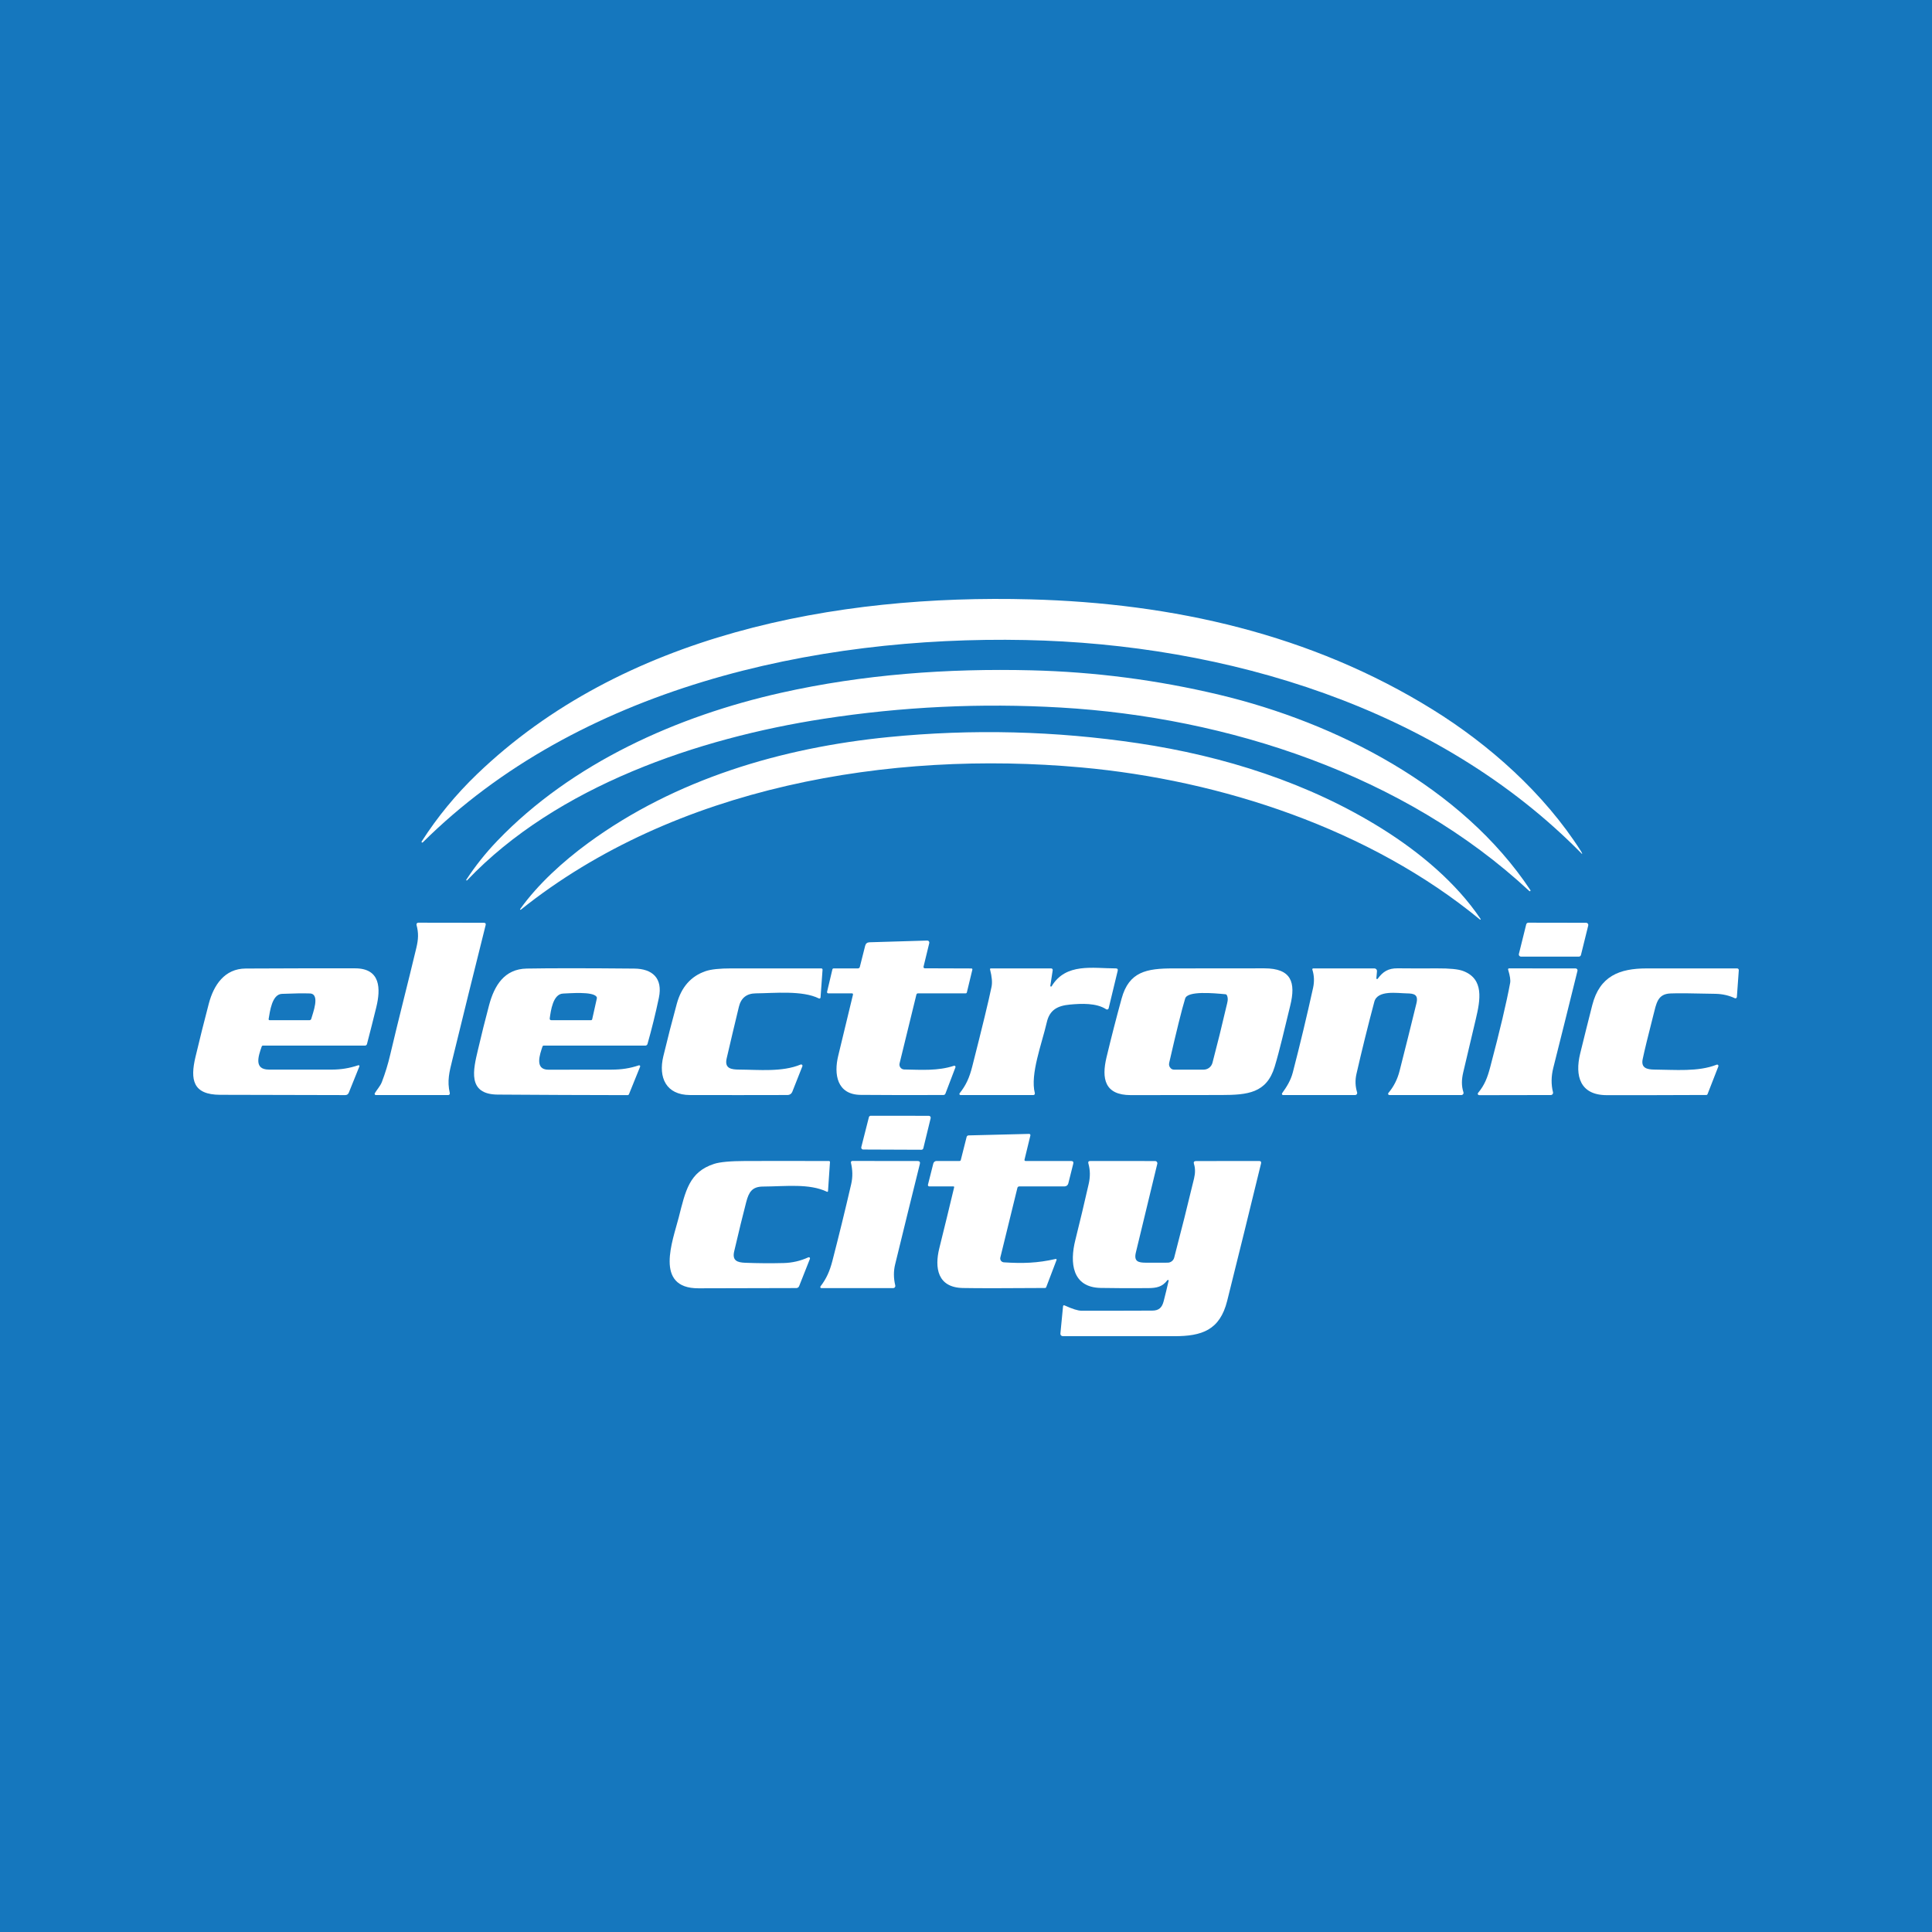 <svg width="100" height="100" viewBox="0 0 100 100" fill="none" xmlns="http://www.w3.org/2000/svg">
<rect width="100" height="100" fill="#1577BE"/>
<path d="M74.152 36.725C77.062 38.529 79.916 41.047 81.835 44.065C81.859 44.104 81.879 44.144 81.894 44.185C81.895 44.187 81.895 44.189 81.894 44.191C81.893 44.192 81.892 44.194 81.89 44.195C81.888 44.196 81.886 44.196 81.884 44.196C81.882 44.196 81.88 44.195 81.878 44.194C74.433 36.605 63.445 33.338 53.078 33.128C42.128 32.905 29.933 35.612 21.882 43.602C21.875 43.608 21.867 43.612 21.858 43.612C21.849 43.613 21.84 43.61 21.833 43.605C21.826 43.599 21.821 43.591 21.819 43.582C21.818 43.573 21.82 43.564 21.824 43.556C22.637 42.289 23.59 41.129 24.683 40.078C32.224 32.824 43.259 30.753 53.34 31.023C60.726 31.221 67.866 32.825 74.152 36.725Z" fill="white"/>
<path d="M25.738 43.523C29.605 39.49 35.059 37.062 40.432 35.858C44.68 34.906 49.042 34.589 53.389 34.696C56.672 34.777 59.909 35.198 63.102 35.959C69.171 37.404 75.67 40.73 79.215 46.076C79.219 46.084 79.221 46.092 79.219 46.101C79.218 46.109 79.214 46.117 79.207 46.122C79.201 46.128 79.192 46.131 79.184 46.131C79.175 46.131 79.167 46.128 79.16 46.122C72.679 40.089 63.525 37.122 54.898 36.622C50.787 36.383 46.697 36.577 42.629 37.205C36.149 38.204 28.819 40.685 24.179 45.564C24.176 45.567 24.174 45.569 24.171 45.571C24.168 45.573 24.164 45.574 24.161 45.574C24.157 45.574 24.154 45.574 24.151 45.573C24.147 45.572 24.144 45.57 24.142 45.568C24.139 45.566 24.137 45.563 24.135 45.56C24.133 45.557 24.132 45.554 24.132 45.55C24.132 45.547 24.132 45.544 24.133 45.54C24.134 45.537 24.136 45.534 24.138 45.531C24.606 44.816 25.14 44.147 25.738 43.523Z" fill="white"/>
<path d="M26.926 47.051C27.848 45.759 29.159 44.576 30.435 43.641C34.961 40.323 40.469 38.698 45.996 38.151C50.316 37.723 54.623 37.83 58.916 38.471C63.343 39.133 67.743 40.517 71.555 42.906C73.467 44.104 75.367 45.679 76.637 47.568C76.639 47.572 76.64 47.577 76.639 47.582C76.638 47.587 76.636 47.592 76.632 47.595C76.629 47.598 76.624 47.6 76.619 47.601C76.614 47.601 76.609 47.6 76.605 47.597C70.913 42.913 63.219 40.379 55.967 39.722C46.052 38.825 34.947 40.696 26.96 47.083C26.956 47.088 26.95 47.09 26.944 47.091C26.938 47.091 26.932 47.089 26.927 47.084C26.923 47.08 26.92 47.074 26.92 47.068C26.92 47.062 26.922 47.056 26.926 47.051Z" fill="white"/>
<path d="M21.648 47.758L25.044 47.763C25.126 47.763 25.157 47.803 25.137 47.883C24.551 50.222 23.976 52.551 23.41 54.869C23.258 55.49 23.136 55.941 23.282 56.582C23.285 56.593 23.285 56.606 23.282 56.617C23.279 56.629 23.274 56.64 23.266 56.65C23.259 56.659 23.249 56.667 23.238 56.672C23.227 56.677 23.215 56.68 23.203 56.68H19.453C19.442 56.68 19.431 56.677 19.422 56.672C19.412 56.666 19.404 56.658 19.399 56.648C19.393 56.639 19.39 56.628 19.391 56.617C19.391 56.606 19.394 56.595 19.399 56.586C19.515 56.392 19.686 56.212 19.765 56.005C19.94 55.546 20.084 55.078 20.195 54.601C20.628 52.753 21.108 50.916 21.548 49.069C21.657 48.613 21.671 48.296 21.559 47.873C21.556 47.859 21.555 47.845 21.558 47.831C21.561 47.818 21.567 47.805 21.575 47.794C21.584 47.782 21.595 47.773 21.608 47.767C21.62 47.761 21.634 47.758 21.648 47.758Z" fill="white"/>
<path d="M79.107 47.758L82.097 47.763C82.114 47.763 82.131 47.767 82.147 47.774C82.162 47.782 82.175 47.792 82.186 47.806C82.197 47.819 82.204 47.835 82.208 47.852C82.211 47.869 82.211 47.886 82.207 47.903L81.83 49.429C81.824 49.453 81.81 49.475 81.79 49.491C81.77 49.506 81.745 49.515 81.72 49.515H78.727C78.71 49.514 78.693 49.511 78.677 49.503C78.662 49.495 78.649 49.484 78.638 49.471C78.627 49.457 78.62 49.442 78.617 49.425C78.613 49.408 78.614 49.391 78.618 49.374L78.997 47.844C79.004 47.819 79.018 47.797 79.038 47.782C79.058 47.766 79.082 47.758 79.107 47.758Z" fill="white"/>
<path d="M47.866 50.119L50.283 50.127C50.29 50.127 50.297 50.129 50.304 50.132C50.31 50.135 50.316 50.139 50.321 50.145C50.325 50.151 50.328 50.158 50.33 50.165C50.331 50.172 50.331 50.179 50.33 50.186L50.046 51.362C50.038 51.398 50.015 51.416 49.979 51.416H47.519C47.472 51.416 47.444 51.438 47.432 51.483L46.562 55.041C46.553 55.078 46.552 55.117 46.56 55.155C46.568 55.192 46.584 55.227 46.607 55.257C46.63 55.288 46.66 55.312 46.694 55.329C46.728 55.346 46.765 55.356 46.803 55.356C47.686 55.373 48.548 55.438 49.378 55.164C49.389 55.161 49.401 55.16 49.412 55.163C49.423 55.166 49.433 55.172 49.441 55.181C49.449 55.189 49.454 55.199 49.457 55.211C49.459 55.222 49.458 55.233 49.454 55.244L48.934 56.608C48.926 56.628 48.912 56.646 48.894 56.658C48.876 56.671 48.855 56.677 48.833 56.677C47.413 56.685 45.987 56.683 44.554 56.671C43.319 56.662 43.149 55.604 43.389 54.635C43.638 53.62 43.891 52.572 44.148 51.491C44.16 51.441 44.14 51.416 44.089 51.416H42.87C42.861 51.416 42.851 51.413 42.843 51.409C42.834 51.405 42.826 51.399 42.821 51.392C42.815 51.384 42.81 51.375 42.809 51.366C42.806 51.357 42.807 51.347 42.809 51.338L43.083 50.181C43.092 50.143 43.116 50.124 43.155 50.124H44.408C44.43 50.124 44.452 50.117 44.469 50.103C44.487 50.09 44.499 50.07 44.504 50.049L44.781 48.953C44.811 48.836 44.886 48.776 45.008 48.772L47.994 48.683C48.01 48.683 48.026 48.686 48.041 48.693C48.055 48.699 48.068 48.709 48.078 48.722C48.088 48.734 48.095 48.749 48.099 48.764C48.102 48.78 48.102 48.796 48.099 48.812L47.802 50.036C47.799 50.046 47.799 50.056 47.801 50.066C47.803 50.076 47.807 50.085 47.813 50.093C47.82 50.101 47.828 50.108 47.837 50.112C47.846 50.117 47.856 50.119 47.866 50.119Z" fill="white"/>
<path d="M18.382 50.121C19.706 50.124 19.711 51.178 19.475 52.142C19.318 52.782 19.158 53.415 18.994 54.041C18.988 54.064 18.974 54.084 18.955 54.099C18.937 54.113 18.914 54.121 18.89 54.121H13.611C13.578 54.121 13.557 54.136 13.546 54.167C13.372 54.667 13.131 55.359 13.918 55.362C14.996 55.365 16.074 55.366 17.152 55.363C17.666 55.362 18.087 55.289 18.546 55.137C18.554 55.134 18.563 55.134 18.571 55.136C18.58 55.138 18.587 55.143 18.593 55.149C18.599 55.155 18.603 55.163 18.605 55.172C18.606 55.18 18.605 55.188 18.602 55.196L18.055 56.554C18.021 56.64 17.959 56.682 17.867 56.682C15.736 56.681 13.579 56.676 11.395 56.667C9.984 56.662 9.834 55.894 10.12 54.698C10.338 53.78 10.567 52.864 10.807 51.951C11.062 50.981 11.627 50.137 12.717 50.131C14.605 50.121 16.493 50.118 18.382 50.121ZM16.111 52.735C16.186 52.451 16.593 51.441 16.039 51.421C15.698 51.409 15.216 51.416 14.591 51.442C14.076 51.464 13.971 52.354 13.904 52.746C13.903 52.754 13.903 52.761 13.905 52.768C13.907 52.775 13.91 52.782 13.915 52.787C13.92 52.793 13.925 52.797 13.932 52.8C13.938 52.803 13.945 52.805 13.953 52.805H16.02C16.041 52.805 16.061 52.798 16.077 52.785C16.094 52.773 16.106 52.755 16.111 52.735Z" fill="white"/>
<path d="M25.759 56.656C24.171 56.644 24.501 55.353 24.735 54.354C24.916 53.575 25.11 52.798 25.316 52.024C25.586 51.013 26.106 50.153 27.262 50.133C28.5 50.111 30.356 50.111 32.83 50.134C33.755 50.142 34.319 50.619 34.103 51.647C33.934 52.451 33.738 53.247 33.515 54.034C33.508 54.059 33.493 54.081 33.472 54.097C33.452 54.113 33.426 54.121 33.4 54.121H28.143C28.111 54.121 28.09 54.136 28.079 54.167C27.952 54.55 27.648 55.369 28.388 55.368C29.477 55.367 30.566 55.366 31.655 55.364C32.184 55.362 32.597 55.298 33.066 55.142C33.076 55.139 33.086 55.138 33.096 55.141C33.106 55.143 33.115 55.149 33.122 55.156C33.129 55.163 33.134 55.173 33.136 55.183C33.137 55.193 33.136 55.203 33.132 55.212L32.558 56.63C32.544 56.666 32.517 56.684 32.479 56.684C30.237 56.681 27.997 56.672 25.759 56.656ZM29.149 51.426C28.618 51.444 28.509 52.322 28.455 52.704C28.446 52.771 28.474 52.805 28.542 52.805H30.591C30.605 52.805 30.619 52.8 30.63 52.791C30.641 52.782 30.649 52.77 30.652 52.756L30.893 51.677C30.896 51.661 30.896 51.645 30.893 51.63C30.89 51.614 30.883 51.6 30.873 51.587C30.667 51.309 29.493 51.415 29.149 51.426Z" fill="white"/>
<path d="M35.716 56.679C34.474 56.676 34.069 55.773 34.333 54.676C34.552 53.765 34.785 52.856 35.032 51.952C35.269 51.088 35.765 50.526 36.521 50.267C36.798 50.172 37.242 50.124 37.853 50.124C39.4 50.123 40.952 50.123 42.51 50.124C42.519 50.124 42.528 50.126 42.536 50.129C42.544 50.133 42.552 50.138 42.558 50.145C42.564 50.151 42.569 50.159 42.572 50.167C42.575 50.176 42.576 50.185 42.575 50.194L42.471 51.63C42.47 51.64 42.467 51.649 42.462 51.657C42.457 51.666 42.45 51.672 42.441 51.677C42.433 51.682 42.423 51.685 42.414 51.685C42.404 51.685 42.395 51.683 42.386 51.679C41.529 51.251 40.072 51.408 39.122 51.416C38.648 51.421 38.355 51.652 38.245 52.111C38.03 53 37.819 53.889 37.613 54.779C37.489 55.308 37.849 55.36 38.266 55.362C39.286 55.367 40.483 55.498 41.439 55.101C41.452 55.095 41.466 55.094 41.479 55.096C41.493 55.099 41.505 55.105 41.515 55.115C41.525 55.125 41.532 55.137 41.535 55.151C41.538 55.164 41.536 55.178 41.531 55.191L41.008 56.514C40.989 56.562 40.956 56.604 40.913 56.633C40.87 56.662 40.82 56.678 40.768 56.678C39.104 56.683 37.42 56.683 35.716 56.679Z" fill="white"/>
<path d="M54.365 51.023C54.364 51.031 54.365 51.04 54.369 51.048C54.374 51.055 54.38 51.061 54.389 51.064C54.397 51.067 54.406 51.067 54.414 51.064C54.422 51.061 54.429 51.056 54.433 51.048C55.172 49.824 56.566 50.124 57.751 50.124C57.838 50.124 57.872 50.166 57.851 50.251L57.383 52.19C57.38 52.203 57.373 52.215 57.365 52.225C57.356 52.235 57.345 52.242 57.333 52.247C57.32 52.252 57.307 52.254 57.294 52.253C57.281 52.251 57.268 52.247 57.257 52.24C56.75 51.906 55.968 51.942 55.385 51.996C54.734 52.055 54.329 52.274 54.182 52.913C53.927 54.023 53.312 55.6 53.563 56.581C53.566 56.593 53.567 56.605 53.564 56.617C53.562 56.629 53.557 56.64 53.549 56.649C53.542 56.659 53.532 56.667 53.522 56.672C53.511 56.677 53.499 56.68 53.487 56.68H49.715C49.704 56.68 49.694 56.677 49.685 56.671C49.675 56.666 49.668 56.657 49.663 56.648C49.659 56.638 49.657 56.627 49.658 56.616C49.659 56.605 49.664 56.595 49.67 56.587C50.005 56.167 50.177 55.776 50.32 55.215C50.846 53.15 51.18 51.77 51.322 51.075C51.367 50.854 51.342 50.558 51.246 50.184C51.236 50.144 51.251 50.124 51.293 50.124H54.407C54.419 50.124 54.43 50.127 54.441 50.132C54.451 50.136 54.461 50.144 54.469 50.152C54.476 50.161 54.482 50.172 54.485 50.183C54.489 50.194 54.489 50.206 54.488 50.218L54.365 51.023Z" fill="white"/>
<path d="M58.526 56.683C57.18 56.683 57.008 55.836 57.273 54.727C57.517 53.708 57.777 52.694 58.055 51.683C58.437 50.286 59.358 50.126 60.719 50.125C62.293 50.123 63.867 50.122 65.44 50.121C66.848 50.121 67.079 50.849 66.782 52.053C66.488 53.246 66.239 54.351 65.975 55.218C65.559 56.582 64.576 56.675 63.215 56.678C61.653 56.682 60.09 56.684 58.526 56.683ZM60.599 55.296C60.643 55.34 60.703 55.364 60.766 55.364H62.299C62.404 55.364 62.505 55.33 62.588 55.266C62.671 55.202 62.73 55.112 62.757 55.011C63.008 54.058 63.248 53.085 63.478 52.093C63.524 51.894 63.595 51.713 63.504 51.513C63.497 51.499 63.487 51.487 63.474 51.478C63.462 51.469 63.447 51.463 63.431 51.462C62.792 51.402 61.468 51.28 61.344 51.682C61.174 52.235 60.899 53.344 60.518 55.008C60.492 55.121 60.519 55.217 60.599 55.296Z" fill="white"/>
<path d="M71.308 50.662C71.582 50.289 71.854 50.116 72.343 50.12C73.019 50.127 73.695 50.128 74.373 50.123C75.03 50.119 75.482 50.163 75.73 50.258C76.822 50.669 76.625 51.748 76.386 52.755C76.17 53.668 75.954 54.582 75.738 55.498C75.651 55.873 75.638 56.195 75.747 56.534C75.752 56.551 75.754 56.568 75.751 56.586C75.749 56.603 75.742 56.62 75.731 56.634C75.721 56.648 75.707 56.66 75.692 56.668C75.676 56.676 75.659 56.68 75.641 56.68H71.916C71.903 56.68 71.891 56.677 71.88 56.67C71.869 56.663 71.86 56.653 71.855 56.641C71.849 56.63 71.847 56.617 71.849 56.604C71.851 56.591 71.856 56.579 71.865 56.569C72.139 56.244 72.331 55.866 72.441 55.435C72.738 54.27 73.029 53.103 73.314 51.935C73.425 51.478 73.197 51.422 72.814 51.417C72.328 51.411 71.3 51.229 71.134 51.853C70.804 53.094 70.495 54.34 70.209 55.591C70.134 55.923 70.151 56.235 70.243 56.539C70.248 56.555 70.249 56.572 70.246 56.589C70.243 56.606 70.237 56.622 70.227 56.636C70.216 56.65 70.203 56.661 70.188 56.668C70.172 56.676 70.155 56.68 70.138 56.68H66.41C66.399 56.68 66.389 56.677 66.379 56.671C66.37 56.665 66.362 56.657 66.357 56.647C66.352 56.637 66.35 56.626 66.351 56.615C66.352 56.604 66.355 56.594 66.362 56.585C66.602 56.251 66.808 55.923 66.916 55.508C67.293 54.054 67.643 52.593 67.966 51.126C68.036 50.803 68.023 50.49 67.927 50.187C67.924 50.179 67.924 50.172 67.925 50.164C67.926 50.157 67.929 50.15 67.934 50.144C67.938 50.138 67.944 50.133 67.951 50.129C67.957 50.126 67.965 50.124 67.972 50.124H71.137C71.156 50.124 71.174 50.128 71.191 50.135C71.208 50.143 71.224 50.154 71.236 50.167C71.249 50.181 71.258 50.197 71.265 50.215C71.271 50.233 71.273 50.252 71.272 50.27L71.241 50.637C71.24 50.645 71.242 50.653 71.246 50.66C71.251 50.667 71.257 50.673 71.265 50.676C71.273 50.679 71.281 50.679 71.289 50.676C71.297 50.674 71.304 50.669 71.308 50.662Z" fill="white"/>
<path d="M78.165 50.874C78.191 50.733 78.157 50.508 78.063 50.198C78.048 50.148 78.067 50.123 78.119 50.123L81.554 50.126C81.569 50.126 81.584 50.129 81.597 50.136C81.611 50.143 81.623 50.152 81.632 50.164C81.641 50.176 81.648 50.19 81.651 50.204C81.654 50.219 81.654 50.234 81.65 50.249C81.241 51.907 80.824 53.58 80.399 55.268C80.287 55.712 80.282 56.134 80.383 56.534C80.387 56.551 80.387 56.569 80.383 56.587C80.38 56.604 80.372 56.62 80.361 56.634C80.351 56.648 80.337 56.659 80.321 56.667C80.305 56.675 80.287 56.679 80.27 56.679C79.035 56.68 77.8 56.682 76.564 56.686C76.535 56.686 76.512 56.673 76.497 56.647C76.49 56.635 76.487 56.621 76.489 56.608C76.49 56.594 76.495 56.581 76.504 56.57C76.839 56.168 76.988 55.785 77.134 55.231C77.637 53.332 77.98 51.88 78.165 50.874Z" fill="white"/>
<path d="M83.164 56.685C81.779 56.684 81.508 55.686 81.789 54.534C81.994 53.696 82.203 52.859 82.416 52.023C82.8 50.521 83.821 50.126 85.228 50.125C86.798 50.124 88.359 50.123 89.912 50.124C89.924 50.124 89.936 50.127 89.948 50.132C89.959 50.137 89.969 50.144 89.977 50.153C89.985 50.161 89.991 50.172 89.995 50.183C89.999 50.195 90.001 50.207 90 50.219L89.9 51.606C89.899 51.618 89.895 51.629 89.888 51.64C89.882 51.65 89.873 51.658 89.863 51.664C89.853 51.67 89.841 51.674 89.829 51.674C89.817 51.675 89.805 51.672 89.794 51.667C89.493 51.525 89.163 51.449 88.803 51.44C87.575 51.411 86.792 51.404 86.453 51.421C85.793 51.453 85.735 51.928 85.575 52.552C85.3 53.627 85.116 54.383 85.025 54.821C84.927 55.282 85.253 55.358 85.629 55.361C86.685 55.368 87.901 55.487 88.853 55.108C88.865 55.103 88.879 55.102 88.892 55.105C88.905 55.107 88.918 55.114 88.927 55.123C88.937 55.133 88.943 55.145 88.946 55.157C88.948 55.171 88.947 55.184 88.942 55.197L88.382 56.633C88.371 56.661 88.351 56.676 88.32 56.676C86.599 56.684 84.88 56.687 83.164 56.685Z" fill="white"/>
<path d="M44.58 59.377L44.974 57.825C44.98 57.804 44.992 57.785 45.009 57.772C45.027 57.758 45.048 57.751 45.07 57.751L48.075 57.754C48.09 57.754 48.105 57.757 48.118 57.764C48.132 57.77 48.144 57.78 48.153 57.791C48.162 57.803 48.169 57.817 48.172 57.832C48.175 57.846 48.175 57.861 48.171 57.876L47.791 59.436C47.785 59.457 47.773 59.477 47.755 59.49C47.738 59.504 47.716 59.511 47.694 59.511L44.674 59.499C44.66 59.499 44.645 59.495 44.632 59.489C44.618 59.482 44.607 59.473 44.598 59.461C44.589 59.449 44.582 59.436 44.579 59.421C44.576 59.407 44.576 59.392 44.58 59.377Z" fill="white"/>
<path d="M53.079 60.092L55.439 60.093C55.537 60.093 55.575 60.141 55.551 60.236L55.295 61.256C55.284 61.3 55.259 61.338 55.224 61.366C55.189 61.393 55.145 61.408 55.101 61.408H52.756C52.734 61.408 52.713 61.416 52.695 61.429C52.678 61.442 52.666 61.461 52.661 61.482L51.777 65.088C51.77 65.117 51.77 65.147 51.775 65.176C51.781 65.205 51.793 65.232 51.81 65.256C51.828 65.279 51.85 65.299 51.876 65.313C51.902 65.328 51.93 65.336 51.959 65.338C52.929 65.402 53.705 65.379 54.643 65.163C54.65 65.162 54.657 65.162 54.664 65.165C54.67 65.167 54.676 65.171 54.681 65.176C54.685 65.181 54.688 65.188 54.69 65.195C54.691 65.201 54.69 65.209 54.688 65.215L54.151 66.626C54.141 66.653 54.122 66.666 54.093 66.666C52.026 66.681 50.607 66.682 49.837 66.667C48.524 66.641 48.365 65.624 48.62 64.602C48.88 63.556 49.135 62.509 49.385 61.461C49.393 61.426 49.38 61.408 49.344 61.408H48.097C48.086 61.408 48.076 61.406 48.067 61.401C48.057 61.397 48.049 61.39 48.043 61.382C48.036 61.374 48.032 61.364 48.03 61.354C48.028 61.344 48.028 61.334 48.03 61.323L48.307 60.226C48.316 60.188 48.338 60.154 48.369 60.129C48.4 60.105 48.438 60.092 48.477 60.092H49.665C49.7 60.092 49.722 60.075 49.731 60.041L50.033 58.846C50.039 58.824 50.052 58.805 50.069 58.791C50.087 58.777 50.108 58.769 50.131 58.768L53.268 58.69C53.278 58.69 53.288 58.692 53.297 58.696C53.306 58.7 53.314 58.706 53.32 58.714C53.326 58.722 53.33 58.731 53.333 58.741C53.335 58.75 53.335 58.76 53.333 58.77L53.028 60.026C53.026 60.034 53.026 60.042 53.027 60.05C53.029 60.058 53.033 60.065 53.038 60.072C53.042 60.078 53.049 60.083 53.056 60.087C53.063 60.09 53.071 60.092 53.079 60.092Z" fill="white"/>
<path d="M36.153 66.682C33.843 66.688 34.826 64.21 35.131 63.015C35.48 61.641 35.672 60.66 36.962 60.242C37.263 60.145 37.804 60.095 38.585 60.093C40.025 60.089 41.465 60.09 42.904 60.094C42.943 60.095 42.962 60.115 42.959 60.154L42.858 61.644C42.855 61.687 42.834 61.7 42.795 61.681C41.882 61.249 40.696 61.407 39.489 61.416C38.931 61.421 38.76 61.699 38.624 62.219C38.448 62.892 38.241 63.743 38.001 64.771C37.89 65.249 38.16 65.345 38.569 65.361C39.233 65.387 39.896 65.392 40.56 65.375C41.004 65.364 41.43 65.266 41.838 65.08C41.849 65.075 41.862 65.073 41.874 65.075C41.886 65.077 41.898 65.082 41.906 65.091C41.915 65.1 41.922 65.111 41.924 65.123C41.927 65.135 41.926 65.147 41.921 65.159L41.362 66.572C41.35 66.6 41.331 66.625 41.305 66.643C41.279 66.66 41.249 66.67 41.218 66.67C39.54 66.674 37.852 66.678 36.153 66.682Z" fill="white"/>
<path d="M42.513 66.673C42.503 66.673 42.492 66.67 42.484 66.665C42.475 66.659 42.468 66.651 42.463 66.642C42.459 66.632 42.457 66.622 42.458 66.611C42.459 66.601 42.463 66.591 42.469 66.582C42.776 66.183 42.948 65.791 43.084 65.266C43.425 63.947 43.749 62.623 44.056 61.296C44.147 60.901 44.129 60.55 44.044 60.178C44.041 60.168 44.042 60.157 44.044 60.147C44.046 60.136 44.051 60.126 44.058 60.118C44.064 60.11 44.073 60.103 44.082 60.098C44.092 60.094 44.102 60.091 44.113 60.091L47.495 60.094C47.597 60.094 47.636 60.144 47.612 60.244C47.188 61.95 46.761 63.683 46.332 65.445C46.246 65.796 46.249 66.16 46.339 66.536C46.343 66.553 46.343 66.57 46.34 66.586C46.336 66.602 46.329 66.618 46.319 66.631C46.308 66.644 46.295 66.654 46.28 66.662C46.265 66.669 46.249 66.673 46.232 66.673H42.513Z" fill="white"/>
<path d="M60.425 66.262C60.156 66.611 59.87 66.67 59.414 66.673C58.422 66.679 57.608 66.675 56.971 66.663C55.487 66.635 55.366 65.354 55.657 64.193C55.899 63.224 56.13 62.253 56.351 61.28C56.435 60.908 56.432 60.566 56.335 60.223C56.311 60.136 56.343 60.093 56.434 60.093L59.788 60.095C59.806 60.095 59.823 60.099 59.839 60.107C59.855 60.114 59.869 60.126 59.88 60.139C59.89 60.153 59.898 60.169 59.902 60.186C59.906 60.204 59.905 60.221 59.901 60.239C59.538 61.752 59.169 63.279 58.794 64.82C58.678 65.294 58.913 65.356 59.313 65.357C59.702 65.358 60.078 65.358 60.442 65.356C60.518 65.355 60.592 65.329 60.652 65.282C60.713 65.236 60.756 65.17 60.776 65.096C61.134 63.73 61.477 62.364 61.804 60.997C61.871 60.716 61.87 60.466 61.8 60.247C61.768 60.147 61.804 60.096 61.91 60.096L65.166 60.092C65.257 60.092 65.292 60.137 65.27 60.226C64.701 62.569 64.117 64.937 63.519 67.33C63.139 68.853 62.206 69.163 60.775 69.161C58.857 69.158 56.935 69.158 55.009 69.16C54.992 69.16 54.975 69.156 54.959 69.149C54.943 69.142 54.929 69.132 54.918 69.119C54.906 69.107 54.898 69.092 54.892 69.076C54.887 69.059 54.885 69.042 54.886 69.025L55.022 67.623C55.027 67.564 55.057 67.547 55.111 67.572C55.505 67.751 55.79 67.841 55.968 67.842C57.194 67.844 58.42 67.843 59.644 67.837C59.983 67.835 60.145 67.684 60.231 67.351C60.323 66.997 60.408 66.644 60.488 66.292C60.49 66.284 60.49 66.275 60.486 66.268C60.483 66.261 60.477 66.255 60.469 66.251C60.462 66.248 60.453 66.247 60.445 66.249C60.437 66.251 60.43 66.256 60.425 66.262Z" fill="white"/>
</svg>
